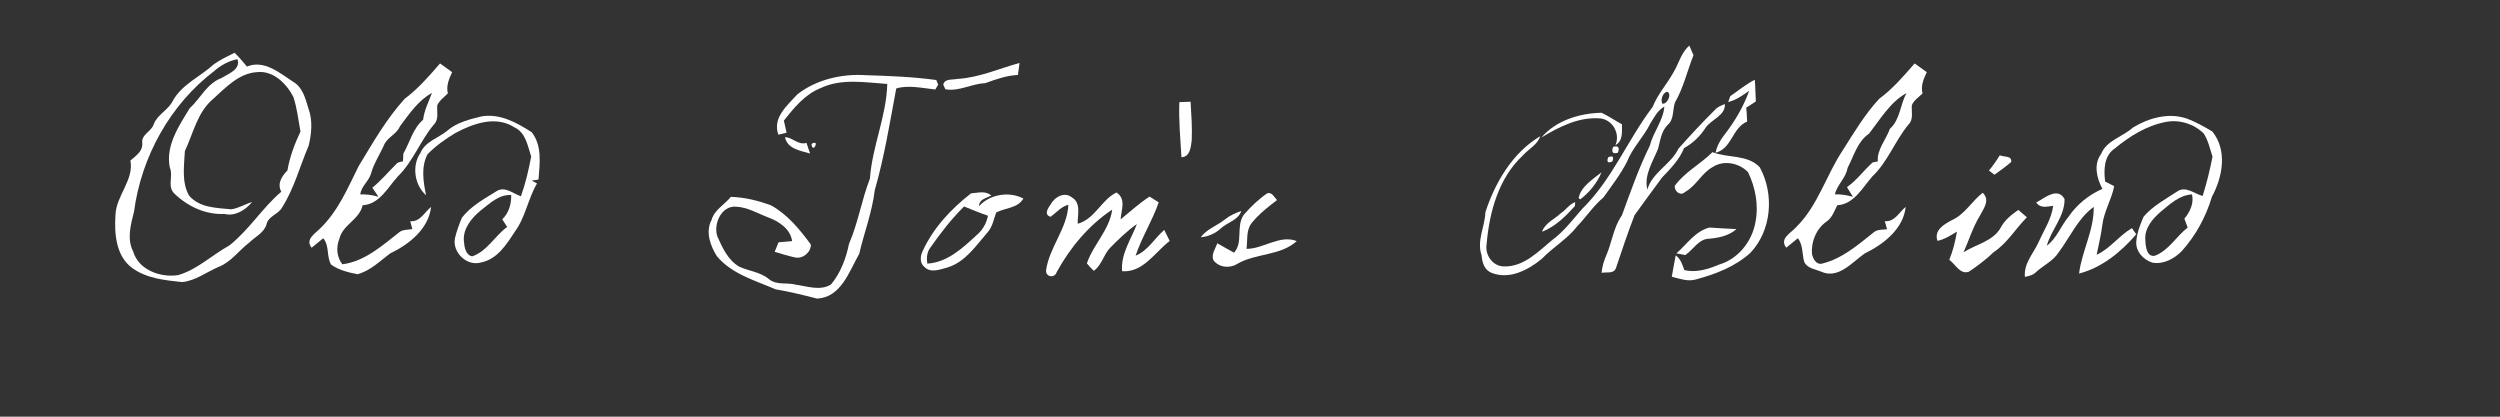 <?xml version="1.0" encoding="UTF-8" ?>
<!DOCTYPE svg PUBLIC "-//W3C//DTD SVG 1.1//EN" "http://www.w3.org/Graphics/SVG/1.1/DTD/svg11.dtd">
<svg width="768pt" height="128pt" viewBox="0 0 768 128" version="1.1" xmlns="http://www.w3.org/2000/svg">
<rect x="0" y="0" width="768" height="128" fill="#333333" stroke="none"/>
<g id="#ffffffff">
<path fill="#ffffff" opacity="1.00" d=" M 514.13 22.16 C 515.77 19.45 516.45 16.14 518.97 14.02 C 519.29 14.76 519.93 16.23 520.24 16.96 C 518.31 21.79 517.17 26.97 514.54 31.49 C 513.77 33.79 514.34 36.60 512.32 38.36 C 510.33 40.31 510.06 43.12 509.37 45.67 C 507.77 49.63 504.97 53.82 506.06 58.23 C 507.64 52.86 513.29 50.54 515.62 45.67 C 519.23 41.60 522.94 37.61 526.81 33.77 C 527.60 32.84 528.77 32.41 529.88 31.96 C 530.13 35.44 525.84 36.64 524.05 39.11 C 522.36 41.77 520.10 43.97 517.34 45.50 C 515.91 49.06 513.20 51.80 510.59 54.53 C 507.75 58.37 504.93 62.22 502.14 66.09 C 500.06 71.46 498.24 76.95 496.40 82.40 C 495.74 84.21 493.44 83.50 492.00 83.81 C 492.18 81.91 492.72 80.08 493.49 78.35 C 495.22 74.34 495.67 69.81 498.24 66.18 C 500.89 58.97 503.40 51.67 506.82 44.77 C 507.86 40.58 510.94 37.07 511.29 32.75 C 509.22 33.87 508.17 36.07 506.96 37.97 C 504.92 42.11 501.48 45.40 499.79 49.73 C 497.81 53.62 495.10 57.08 492.60 60.63 C 489.50 63.20 487.32 66.62 484.53 69.50 C 481.46 73.48 477.01 75.98 473.57 79.58 C 469.38 82.97 463.71 85.96 458.28 83.84 C 455.98 82.99 455.31 80.59 455.14 78.39 C 453.58 73.97 456.17 69.66 456.31 65.22 C 459.30 56.02 464.67 46.90 473.16 41.84 C 472.29 44.52 469.54 45.78 467.78 47.79 C 460.33 54.77 457.53 65.18 456.68 75.04 C 456.11 78.33 458.61 81.88 462.10 81.85 C 468.05 82.00 472.53 77.32 476.78 73.78 C 480.45 71.12 483.15 67.45 486.12 64.08 C 495.26 55.15 500.02 42.92 507.69 32.85 C 509.24 28.93 512.12 25.81 514.13 22.16 M 512.12 28.17 C 510.73 28.57 510.10 30.58 510.64 31.82 C 512.10 32.27 513.80 28.74 512.12 28.17 Z" />
<path fill="#ffffff" opacity="1.00" d=" M 65.73 19.72 C 67.71 18.33 69.90 17.27 72.06 16.21 C 73.43 17.53 74.66 18.98 75.86 20.45 C 81.09 18.28 85.84 22.36 89.98 25.07 C 93.01 26.79 93.82 30.28 94.76 33.36 C 96.11 37.01 95.72 41.08 94.81 44.79 C 92.11 51.07 90.40 57.83 86.70 63.66 C 85.55 65.86 82.42 66.35 81.88 68.90 C 81.12 71.54 78.36 72.74 76.53 74.55 C 73.35 76.99 70.95 80.53 67.11 82.01 C 63.42 83.57 60.02 86.28 55.94 86.65 C 50.70 86.10 45.04 85.55 40.65 82.35 C 35.62 78.72 35.09 71.77 35.47 66.09 C 35.62 60.19 41.23 55.26 40.06 49.32 C 41.73 47.84 43.97 46.46 43.70 43.90 C 43.38 41.22 46.54 40.45 47.22 38.18 C 48.34 35.17 51.64 33.86 53.05 31.04 C 55.87 25.87 61.57 23.54 65.73 19.72 M 65.82 21.81 C 52.27 32.12 43.41 48.17 41.18 64.98 C 40.19 68.92 38.92 73.39 40.89 77.21 C 42.53 82.93 49.32 85.37 54.74 84.51 C 60.64 82.80 65.13 78.32 70.43 75.42 C 76.51 70.65 80.53 63.90 86.41 58.90 C 85.08 56.37 86.56 54.17 88.30 52.36 C 89.00 48.20 90.51 44.21 92.31 40.41 C 91.64 36.88 91.27 33.22 90.13 29.79 C 88.04 25.71 84.00 21.64 79.03 22.15 C 73.40 22.47 69.36 26.89 65.43 30.43 C 60.62 34.49 59.37 40.95 56.79 46.41 C 56.57 50.92 55.75 55.88 58.03 60.02 C 61.20 63.84 66.50 63.87 71.03 64.29 C 73.30 63.99 75.29 62.71 77.45 62.04 C 75.49 64.48 72.23 66.56 68.96 65.72 C 63.19 66.02 57.62 63.41 53.54 59.44 C 51.30 57.28 53.30 54.07 52.18 51.51 C 50.78 44.83 54.95 38.71 58.26 33.28 C 61.56 30.25 63.58 25.65 67.98 24.00 C 70.09 22.69 74.04 21.35 72.94 18.18 C 70.27 18.70 67.86 20.03 65.82 21.81 Z" />
<path fill="#ffffff" opacity="1.00" d=" M 124.33 30.34 C 128.44 27.26 131.83 23.36 135.18 19.49 C 136.42 20.38 137.67 21.27 138.90 22.17 C 137.94 24.23 137.01 26.37 137.58 28.69 C 136.45 29.84 135.01 30.82 134.33 32.34 C 134.14 34.32 134.91 36.66 133.30 38.24 C 129.11 43.23 126.90 49.63 122.20 54.21 C 119.09 57.65 116.56 62.74 111.40 63.06 C 110.40 67.49 105.34 68.98 104.26 73.33 C 103.21 75.94 103.41 78.94 105.18 81.19 C 112.02 80.31 117.37 75.49 122.59 71.40 C 123.72 70.44 125.30 70.63 126.67 70.38 C 126.45 69.57 126.24 68.76 126.02 67.96 C 129.09 68.20 130.37 65.22 132.43 63.56 C 131.67 70.35 125.62 75.12 119.84 77.86 C 116.67 80.23 113.80 83.17 109.85 84.23 C 107.03 83.71 104.08 82.97 101.72 81.29 C 100.24 78.80 101.27 75.51 99.30 73.19 C 98.12 74.17 96.93 75.14 95.73 76.11 C 93.71 73.54 96.69 71.87 98.27 70.25 C 103.81 64.98 106.81 57.81 110.15 51.09 C 114.49 43.94 118.67 36.55 124.33 30.34 M 122.85 38.82 C 121.79 41.36 118.73 42.23 117.84 44.87 C 116.59 47.59 114.90 50.12 114.07 53.02 C 113.49 55.55 111.00 57.08 110.68 59.72 C 112.58 59.66 114.46 59.90 116.27 60.46 C 115.80 59.76 114.85 58.36 114.38 57.66 C 117.05 55.51 119.24 52.86 121.67 50.46 C 122.17 49.76 123.05 49.74 123.81 49.56 C 123.84 48.98 123.88 47.80 123.90 47.21 C 125.92 43.70 126.80 39.52 129.98 36.79 C 130.32 33.87 131.70 31.27 132.70 28.55 C 128.52 30.81 125.67 35.06 122.85 38.82 Z" />
<path fill="#ffffff" opacity="1.00" d=" M 294.02 24.25 C 300.69 23.88 306.83 21.10 313.20 19.33 C 313.07 20.25 312.83 22.09 312.71 23.02 C 309.19 23.21 305.91 24.36 302.64 25.56 C 298.47 25.69 294.62 28.19 290.42 27.42 C 290.25 27.07 289.93 26.36 289.77 26.01 C 290.20 24.06 292.55 24.60 294.02 24.25 Z" />
<path fill="#ffffff" opacity="1.00" d=" M 577.31 30.33 C 581.45 27.29 584.81 23.34 588.18 19.49 C 589.42 20.38 590.67 21.27 591.91 22.17 C 590.93 24.23 590.00 26.39 590.60 28.71 C 589.45 29.84 587.96 30.77 587.32 32.31 C 587.15 34.31 587.91 36.66 586.30 38.25 C 582.14 43.25 579.95 49.68 575.18 54.20 C 572.12 57.68 569.57 62.73 564.40 63.06 C 563.48 64.88 562.83 66.93 561.05 68.11 C 557.95 70.30 556.37 74.20 556.63 77.94 C 556.91 79.50 558.01 81.57 559.93 80.93 C 565.96 79.42 570.83 75.18 575.59 71.39 C 576.71 70.39 578.32 70.64 579.70 70.41 C 579.46 69.59 579.23 68.77 579.01 67.95 C 582.07 68.21 583.36 65.23 585.43 63.56 C 584.69 70.37 578.60 75.06 572.84 77.86 C 568.92 80.60 564.68 85.88 559.41 83.42 C 557.64 82.72 555.28 82.43 554.31 80.59 C 553.54 78.13 553.99 75.32 552.30 73.19 C 551.11 74.17 549.92 75.14 548.73 76.10 C 546.56 73.24 550.17 71.61 551.78 69.78 C 558.48 63.17 560.99 53.83 566.11 46.15 C 569.56 40.70 572.90 35.08 577.31 30.33 M 574.18 41.05 C 570.59 43.46 569.50 47.94 567.57 51.60 C 567.06 54.70 564.38 56.70 563.66 59.69 C 565.54 59.66 567.40 59.93 569.21 60.46 C 568.62 59.45 568.00 58.48 567.39 57.49 C 570.42 55.38 572.56 52.30 575.31 49.88 C 575.70 49.81 576.48 49.66 576.86 49.59 C 576.56 45.92 579.39 42.93 580.57 39.58 C 583.72 36.77 583.73 32.19 585.66 28.60 C 580.68 31.35 577.60 36.65 574.18 41.05 Z" />
<path fill="#ffffff" opacity="1.00" d=" M 244.96 28.97 C 250.84 24.38 258.66 22.61 266.02 23.10 C 273.24 23.32 280.47 23.60 287.63 24.58 C 287.78 24.94 288.07 25.66 288.21 26.02 C 287.99 26.39 287.55 27.12 287.32 27.49 C 283.43 27.07 278.93 26.05 275.32 27.18 C 273.38 37.65 271.66 48.22 268.72 58.46 C 267.93 65.15 265.46 71.47 263.96 77.95 C 260.88 83.38 258.38 91.36 251.00 91.73 C 246.78 90.63 242.54 89.61 238.23 88.87 C 231.95 86.14 224.83 84.20 220.25 78.74 C 218.22 75.55 216.66 71.20 218.58 67.61 C 219.45 64.42 222.57 62.90 224.52 60.48 C 228.77 60.60 232.96 61.63 236.93 63.12 C 242.00 65.96 245.72 70.52 249.10 75.14 C 249.14 77.58 246.50 79.67 244.13 79.06 C 242.05 78.62 240.02 77.95 237.98 77.35 C 238.28 76.62 238.88 75.17 239.17 74.44 C 240.56 74.33 241.95 74.20 243.34 74.07 C 242.84 70.36 239.35 68.04 236.09 66.83 C 232.79 65.58 229.62 63.62 226.01 63.49 C 221.53 63.18 219.05 69.01 220.40 72.71 C 221.95 76.15 223.66 79.93 227.06 81.90 C 230.07 83.30 233.59 83.54 236.22 85.75 C 238.53 87.68 241.72 86.71 244.44 87.45 C 247.97 87.93 252.03 89.46 255.31 87.36 C 258.24 83.81 259.89 79.42 260.81 74.93 C 263.61 68.48 264.68 61.44 267.24 54.88 C 267.93 44.98 272.32 35.76 272.57 25.79 C 265.74 25.33 258.47 24.01 252.03 27.09 C 247.22 29.02 243.93 33.12 240.80 37.04 C 241.01 37.97 241.43 39.83 241.64 40.76 C 241.01 40.91 239.75 41.22 239.12 41.38 C 237.21 36.16 241.87 32.40 244.96 28.97 Z" />
<path fill="#ffffff" opacity="1.00" d=" M 531.55 29.53 C 534.04 27.84 536.37 25.86 539.07 24.50 C 539.26 26.71 539.26 28.94 539.40 31.16 C 538.40 31.80 537.42 32.44 536.44 33.08 C 536.60 34.50 536.66 35.93 536.71 37.35 C 532.08 39.28 532.12 45.60 527.02 46.93 C 527.43 44.94 528.37 43.13 529.63 41.55 C 532.87 37.43 535.57 32.83 537.35 27.89 C 535.34 29.29 533.32 30.77 530.89 31.35 C 531.06 30.89 531.39 29.99 531.55 29.53 Z" />
<path fill="#ffffff" opacity="1.00" d=" M 362.30 31.37 C 363.45 31.32 364.59 31.28 365.75 31.25 C 365.98 35.19 366.27 39.14 366.10 43.09 C 365.83 45.12 365.61 48.21 362.94 48.30 C 362.63 42.67 362.06 37.02 362.30 31.37 Z" />
<path fill="#ffffff" opacity="1.00" d=" M 473.50 42.26 C 478.01 36.98 485.24 34.79 491.99 34.64 C 494.18 35.64 496.14 37.07 498.27 38.19 C 498.25 40.46 498.62 43.30 496.26 44.59 C 497.76 41.11 495.53 36.92 491.73 36.39 C 485.12 35.80 478.98 38.93 473.50 42.26 Z" />
<path fill="#ffffff" opacity="1.00" d=" M 137.27 40.26 C 140.26 37.61 144.25 36.65 148.04 35.73 C 153.65 34.83 158.83 37.71 163.37 40.64 C 166.61 44.89 165.79 50.21 165.43 55.16 C 164.91 55.24 163.86 55.40 163.33 55.47 C 163.74 55.70 164.56 56.14 164.97 56.36 C 162.19 61.08 161.44 66.73 158.15 71.18 C 155.59 75.11 152.74 79.66 147.76 80.63 C 143.42 81.92 138.83 77.46 139.78 73.10 C 140.29 70.96 141.06 68.89 141.90 66.87 C 144.73 63.22 148.87 61.04 152.70 58.63 C 155.23 57.18 157.68 59.54 160.03 60.29 C 161.45 56.34 162.40 52.22 163.18 48.10 C 162.09 44.81 161.53 40.66 157.95 39.08 C 152.26 35.44 145.33 37.95 139.92 40.85 C 136.85 42.69 133.86 44.80 131.36 47.36 C 129.28 51.22 130.04 55.88 130.89 59.98 C 127.36 56.92 126.44 50.95 129.13 47.04 C 130.58 43.49 134.52 42.48 137.27 40.26 M 147.67 64.66 C 144.89 66.95 142.19 70.18 142.50 74.02 C 142.65 75.76 142.96 78.34 145.06 78.75 C 149.65 77.17 152.01 72.48 155.80 69.72 C 155.30 68.93 154.80 68.15 154.30 67.37 C 156.32 65.40 157.11 62.69 157.04 59.91 C 153.24 59.69 150.45 62.52 147.67 64.66 Z" />
<path fill="#ffffff" opacity="1.00" d=" M 655.22 39.19 C 660.02 36.26 666.11 34.53 671.64 36.38 C 674.46 37.37 677.05 38.89 679.63 40.39 C 684.31 46.23 682.81 54.32 679.50 60.45 C 677.65 66.63 674.52 72.40 670.19 77.19 C 667.90 79.51 664.57 81.29 661.24 80.69 C 658.42 79.83 655.91 77.11 656.29 74.01 C 656.50 71.41 657.50 68.94 658.51 66.57 C 661.35 63.24 665.24 61.20 668.83 58.83 C 671.40 57.00 674.13 59.54 676.66 60.20 C 677.88 56.23 678.92 52.19 679.68 48.11 C 678.90 45.72 678.37 43.16 677.00 41.02 C 673.98 38.05 669.42 36.62 665.26 37.48 C 659.37 38.60 654.19 41.89 649.63 45.64 C 646.34 47.79 646.22 52.29 646.71 55.78 C 647.40 56.13 648.79 56.84 649.48 57.19 C 648.69 61.28 646.36 64.90 645.84 69.06 C 645.47 72.17 644.68 75.20 644.09 78.27 C 648.28 76.35 650.97 72.37 654.93 70.09 C 655.26 70.56 655.92 71.50 656.26 71.97 C 651.60 77.37 645.74 82.22 638.69 84.03 C 639.55 77.09 643.33 70.69 643.19 63.56 C 638.36 67.07 635.96 72.78 632.47 77.45 C 630.81 80.14 627.83 81.45 625.55 83.51 C 624.63 84.49 623.31 84.82 622.05 85.06 C 621.64 80.94 624.71 77.82 626.29 74.31 C 627.91 70.69 630.24 67.24 630.73 63.22 C 628.84 63.47 626.78 64.08 625.53 62.20 C 628.10 60.87 632.06 57.31 634.23 61.13 C 634.31 66.51 630.15 70.52 628.78 75.49 C 631.85 73.20 633.09 69.40 635.49 66.53 C 638.07 62.76 641.69 59.86 645.86 58.02 C 644.11 54.75 643.08 50.56 645.45 47.31 C 647.17 43.06 652.08 42.07 655.22 39.19 M 663.92 64.92 C 661.27 67.16 658.63 70.22 659.06 73.95 C 659.13 75.68 659.50 79.08 661.98 78.56 C 666.26 76.92 668.56 72.62 672.06 69.89 C 671.71 68.98 671.37 68.08 671.04 67.18 C 672.75 65.11 674.03 62.47 673.38 59.72 C 669.56 59.93 666.71 62.63 663.92 64.92 Z" />
<path fill="#ffffff" opacity="1.00" d=" M 241.14 42.16 C 243.46 42.13 245.11 44.68 247.76 43.90 C 248.11 44.99 248.47 46.07 248.84 47.16 C 245.89 46.28 241.91 45.77 241.14 42.16 Z" />
<path fill="#ffffff" opacity="1.00" d=" M 249.29 44.21 C 252.11 42.54 249.59 47.58 249.29 44.21 Z" />
<path fill="#ffffff" opacity="1.00" d=" M 495.53 45.13 C 497.10 44.65 497.61 45.24 497.04 46.90 C 495.47 47.39 494.97 46.80 495.53 45.13 Z" />
<path fill="#ffffff" opacity="1.00" d=" M 514.49 57.09 C 517.55 52.82 522.41 50.43 526.07 46.74 C 530.77 48.62 536.83 47.38 540.61 51.40 C 545.10 59.64 544.28 70.76 537.71 77.68 C 532.97 81.95 526.99 84.23 520.92 85.86 C 518.44 86.57 515.95 85.60 513.57 85.01 C 513.99 82.83 514.33 80.63 514.77 78.45 C 516.30 79.49 516.84 81.33 517.43 82.99 C 521.17 83.84 524.82 82.67 528.24 81.23 C 533.96 79.52 538.17 74.20 539.24 68.43 C 540.32 63.18 539.32 57.69 537.01 52.91 C 534.32 50.05 529.57 49.10 526.18 51.29 C 522.72 53.15 521.11 57.09 517.67 58.95 C 516.26 60.37 514.32 58.78 514.49 57.09 Z" />
<path fill="#ffffff" opacity="1.00" d=" M 494.02 48.33 C 495.42 47.71 495.85 48.12 495.33 49.58 C 493.94 50.22 493.51 49.81 494.02 48.33 Z" />
<path fill="#ffffff" opacity="1.00" d=" M 614.34 47.70 C 615.55 48.29 618.19 47.75 617.82 49.78 C 616.19 51.18 614.44 52.44 612.69 53.68 C 612.11 53.27 611.55 52.84 611.01 52.39 C 612.23 50.91 613.33 49.34 614.34 47.70 Z" />
<path fill="#ffffff" opacity="1.00" d=" M 484.96 60.87 C 485.56 57.39 489.30 55.06 491.99 52.94 C 490.61 56.21 488.28 59.10 485.46 61.24 L 484.96 60.87 Z" />
<path fill="#ffffff" opacity="1.00" d=" M 298.31 59.40 C 300.39 59.26 302.76 58.49 304.53 60.08 C 302.97 60.88 300.78 61.17 300.75 63.36 C 304.02 59.65 310.07 58.71 314.39 60.99 C 312.59 64.03 308.84 63.80 306.04 65.27 C 305.25 67.35 304.92 69.68 303.38 71.38 C 299.79 75.49 296.56 80.49 291.06 82.17 C 288.83 82.74 285.87 84.00 283.99 82.00 C 282.56 80.90 282.66 78.91 283.32 77.40 C 286.56 70.16 292.10 64.22 298.31 59.40 M 285.90 75.93 C 284.74 77.38 284.61 79.21 284.86 80.98 C 291.05 80.64 295.81 76.12 300.13 72.13 C 301.92 70.63 303.03 68.54 303.52 66.27 C 301.03 65.43 298.60 64.41 296.16 63.43 C 292.32 67.23 289.00 71.52 285.90 75.93 Z" />
<path fill="#ffffff" opacity="1.00" d=" M 389.34 59.35 C 390.79 58.98 391.47 60.63 392.30 61.47 C 389.50 63.57 386.72 65.79 384.50 68.52 C 382.75 70.75 383.30 73.82 382.92 76.45 C 388.20 76.45 393.18 72.00 398.37 74.07 C 393.31 78.65 385.79 77.73 380.07 81.07 C 377.75 82.55 374.33 82.19 372.71 79.85 C 372.10 78.06 373.38 76.36 373.96 74.74 C 375.67 75.69 377.36 76.69 379.09 77.62 C 382.00 74.46 379.61 69.51 382.09 65.98 C 384.21 63.50 386.64 61.21 389.34 59.35 Z" />
<path fill="#ffffff" opacity="1.00" d=" M 322.76 62.79 C 323.96 60.55 326.98 58.78 329.26 60.63 C 332.21 62.32 330.98 66.01 331.07 68.74 C 336.38 67.28 338.26 61.44 342.98 59.13 C 346.01 61.08 344.47 64.53 344.24 67.39 C 347.19 65.03 349.96 62.45 353.15 60.39 C 354.09 60.97 355.02 61.56 355.96 62.16 C 354.02 67.80 350.74 72.88 348.86 78.55 C 352.68 76.99 354.66 73.22 357.65 70.63 C 358.22 71.75 358.78 72.88 359.33 74.02 C 354.78 77.49 351.17 83.79 344.71 83.32 C 344.26 78.02 347.45 73.56 349.25 68.83 C 346.27 70.94 343.63 73.48 341.08 76.08 C 338.99 78.18 338.52 81.44 336.02 83.19 C 335.25 82.48 334.54 81.72 333.89 80.91 C 335.84 75.12 340.85 70.62 341.67 64.39 C 334.46 69.19 328.77 76.02 324.62 83.58 C 324.00 85.56 321.16 85.17 321.36 82.97 C 322.39 75.87 327.90 70.14 328.20 62.90 C 325.98 63.46 324.53 65.31 322.75 66.60 C 320.56 65.95 321.96 63.93 322.76 62.79 Z" />
<path fill="#ffffff" opacity="1.00" d=" M 599.64 67.62 C 603.60 65.84 605.73 61.82 609.08 59.22 C 611.47 61.48 609.37 64.04 608.21 66.29 C 606.05 69.80 604.87 73.77 603.20 77.51 C 607.07 74.98 612.41 74.14 614.74 69.72 C 615.96 67.48 617.98 65.91 620.04 64.48 C 620.92 65.23 621.79 65.99 622.66 66.76 C 619.16 70.26 616.62 74.71 612.44 77.47 C 610.11 79.73 607.52 81.67 604.84 83.47 C 602.15 84.43 600.69 81.14 598.82 79.83 C 599.95 77.03 600.68 74.12 601.17 71.15 C 599.28 72.30 597.39 73.53 595.20 73.99 C 594.02 70.76 597.21 68.89 599.64 67.62 Z" />
<path fill="#ffffff" opacity="1.00" d=" M 479.49 65.50 C 481.05 64.50 482.13 62.69 483.91 62.07 C 483.89 62.38 483.84 62.98 483.82 63.29 C 480.94 66.46 477.79 69.63 473.71 71.20 C 474.62 68.49 477.52 67.36 479.49 65.50 Z" />
<path fill="#ffffff" opacity="1.00" d=" M 376.28 67.42 C 377.76 66.21 379.54 65.44 381.33 64.80 C 380.41 67.64 377.13 68.26 375.11 70.10 C 373.39 71.70 371.22 72.69 368.87 72.88 C 370.75 70.34 373.88 69.34 376.28 67.42 Z" />
<path fill="#ffffff" opacity="1.00" d=" M 515.00 77.83 C 518.24 75.00 520.72 71.07 525.12 69.90 C 527.89 70.08 530.66 70.26 533.44 70.37 C 531.14 72.43 528.06 73.06 525.09 73.33 C 521.79 73.38 520.19 76.71 517.71 78.36 C 517.04 78.23 515.68 77.96 515.00 77.83 Z" />
</g>
</svg>
